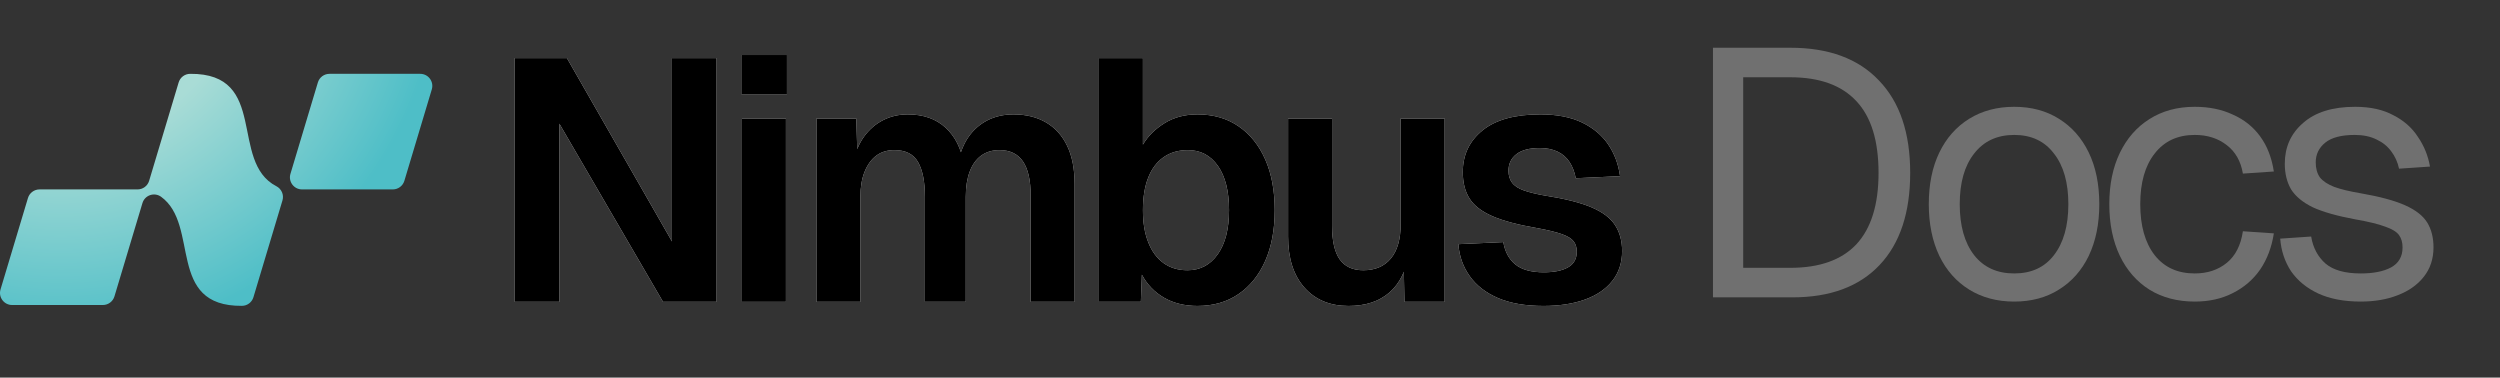 <svg width="3456" height="522" viewBox="0 0 3456 522" fill="none" xmlns="http://www.w3.org/2000/svg">
<rect x="0" y="0" width="3456" height="522" fill="#333333" stroke="none"/>
<path d="M711.561 417.25V80.33H783.691L928.901 333.73V80.33H990.591V417.25H916.561L773.251 170.97V417.25H711.561Z" fill="white"/>
<path d="M1024.75 130.161V76.061H1087.86V130.161H1024.75ZM1025.7 417.251V163.851H1086.44V417.251H1025.7Z" fill="white"/>
<path d="M1128.67 417.25V163.85H1183.72L1185.62 226.01L1179.93 223.16C1182.78 209.56 1187.76 197.94 1194.88 188.28C1202 178.63 1210.7 171.2 1220.98 165.98C1231.26 160.76 1242.57 158.15 1254.91 158.15C1276.42 158.15 1293.82 164.24 1307.11 176.42C1320.4 188.6 1328.78 205.29 1332.26 226.48H1324.19C1327.04 211.61 1331.94 199.19 1338.9 189.23C1345.85 179.26 1354.63 171.6 1365.24 166.22C1375.83 160.84 1387.78 158.15 1401.07 158.15C1418.46 158.15 1433.49 161.87 1446.15 169.3C1458.8 176.74 1468.53 187.57 1475.33 201.81C1482.13 216.05 1485.53 233.6 1485.53 254.48V417.24H1424.79V270.14C1424.79 249.26 1421.23 233.6 1414.11 223.16C1406.99 212.72 1396.15 207.5 1381.6 207.5C1371.79 207.5 1363.4 210.04 1356.45 215.09C1349.49 220.15 1344.19 227.51 1340.55 237.16C1336.91 246.81 1335.09 258.44 1335.09 272.04V417.25H1278.62V272.04C1278.62 251.16 1275.45 235.19 1269.13 224.11C1262.8 213.04 1251.88 207.5 1236.39 207.5C1226.58 207.5 1218.28 210.04 1211.48 215.09C1204.67 220.15 1199.3 227.51 1195.35 237.16C1191.39 246.81 1189.42 258.44 1189.42 272.04V417.25H1128.68H1128.67Z" fill="white"/>
<path d="M1655.4 422.94C1637.68 422.94 1622.26 419.14 1609.13 411.55C1596 403.96 1585.8 393.36 1578.52 379.76L1577.1 417.25H1519.21V80.33H1579.95V199.91C1586.9 188.21 1596.87 178.32 1609.85 170.25C1622.82 162.18 1638 158.15 1655.4 158.15C1677.23 158.15 1696.13 163.61 1712.11 174.52C1728.08 185.43 1740.42 200.78 1749.12 220.55C1757.82 240.32 1762.17 263.66 1762.17 290.54C1762.17 317.42 1757.82 340.77 1749.12 360.53C1740.42 380.3 1728.08 395.65 1712.11 406.56C1696.13 417.47 1677.23 422.93 1655.4 422.93V422.94ZM1641.64 373.59C1659.03 373.59 1672.96 366.23 1683.4 351.52C1693.84 336.81 1699.06 316.49 1699.06 290.54C1699.06 264.59 1693.91 243.88 1683.64 229.33C1673.36 214.78 1659.51 207.5 1642.12 207.5C1629.14 207.5 1617.99 210.75 1608.67 217.23C1599.33 223.72 1592.22 233.13 1587.32 245.46C1582.41 257.8 1579.96 272.83 1579.96 290.54C1579.96 308.25 1582.41 322.42 1587.32 334.91C1592.22 347.41 1599.26 356.98 1608.44 363.62C1617.61 370.26 1628.68 373.59 1641.66 373.59H1641.64Z" fill="white"/>
<path d="M1864.19 422.94C1838.57 422.94 1818.23 414.48 1803.21 397.55C1788.18 380.63 1780.67 357.14 1780.67 327.08V163.85H1841.41V311.9C1841.41 333.1 1844.97 348.68 1852.09 358.64C1859.21 368.61 1870.04 373.59 1884.6 373.59C1901.05 373.59 1913.78 368.13 1922.8 357.22C1931.82 346.31 1936.32 330.41 1936.32 309.53V163.85H1997.06V417.25H1941.54L1940.12 347.49L1947.71 349.86C1943.91 373.91 1934.9 392.09 1920.66 404.43C1906.42 416.77 1887.6 422.94 1864.19 422.94Z" fill="white"/>
<path d="M2133.72 422.941C2108.73 422.941 2087.76 419.301 2070.84 412.031C2053.91 404.761 2040.86 394.641 2031.69 381.661C2022.51 368.691 2017.29 353.981 2016.03 337.531L2078.19 334.681C2080.4 347.971 2085.94 358.251 2094.8 365.521C2103.65 372.801 2116.78 376.431 2134.19 376.431C2148.43 376.431 2159.58 374.141 2167.64 369.551C2175.71 364.971 2179.74 357.771 2179.74 347.961C2179.74 342.271 2178.32 337.521 2175.47 333.721C2172.62 329.921 2167.24 326.601 2159.34 323.751C2151.43 320.901 2139.72 318.061 2124.22 315.211C2098.28 310.781 2077.87 305.331 2063.01 298.841C2048.14 292.361 2037.62 284.211 2031.45 274.401C2025.28 264.601 2022.2 252.421 2022.2 237.861C2022.2 214.131 2031.29 194.921 2049.49 180.201C2067.68 165.491 2094.33 158.131 2129.45 158.131C2152.23 158.131 2171.36 161.851 2186.87 169.281C2202.37 176.721 2214.47 186.841 2223.17 199.651C2231.87 212.461 2237.32 227.101 2239.54 243.541L2178.33 246.391C2176.74 237.851 2173.9 230.421 2169.79 224.091C2165.67 217.771 2160.14 212.941 2153.18 209.621C2146.22 206.301 2138 204.641 2128.5 204.641C2114.26 204.641 2103.51 207.491 2096.23 213.181C2088.95 218.871 2085.32 226.471 2085.32 235.961C2085.32 242.601 2086.98 248.141 2090.3 252.571C2093.62 257.001 2099.08 260.561 2106.67 263.251C2114.26 265.941 2124.38 268.401 2137.04 270.611C2163.61 274.721 2184.57 280.031 2199.92 286.511C2215.26 293.001 2226.18 301.221 2232.66 311.191C2239.14 321.161 2242.39 333.101 2242.39 347.021C2242.39 363.151 2237.88 376.921 2228.87 388.301C2219.85 399.691 2207.2 408.311 2190.91 414.161C2174.61 420.011 2155.56 422.941 2133.73 422.941H2133.72Z" fill="white"/>
<path d="M711.561 417.25V80.33H783.691L928.901 333.73V80.33H990.591V417.25H916.561L773.251 170.97V417.25H711.561Z" fill="black"/>
<path d="M1024.75 130.161V76.061H1087.86V130.161H1024.75ZM1025.7 417.251V163.851H1086.44V417.251H1025.7Z" fill="black"/>
<path d="M1128.67 417.25V163.85H1183.72L1185.62 226.01L1179.93 223.16C1182.78 209.56 1187.76 197.94 1194.88 188.28C1202 178.63 1210.7 171.2 1220.98 165.98C1231.26 160.76 1242.57 158.15 1254.91 158.15C1276.42 158.15 1293.82 164.24 1307.11 176.42C1320.4 188.6 1328.78 205.29 1332.26 226.48H1324.19C1327.04 211.61 1331.94 199.19 1338.9 189.23C1345.85 179.26 1354.63 171.6 1365.24 166.22C1375.83 160.84 1387.78 158.15 1401.07 158.15C1418.46 158.15 1433.49 161.87 1446.15 169.3C1458.8 176.74 1468.53 187.57 1475.33 201.81C1482.13 216.05 1485.53 233.6 1485.53 254.48V417.24H1424.79V270.14C1424.79 249.26 1421.23 233.6 1414.11 223.16C1406.99 212.72 1396.15 207.5 1381.6 207.5C1371.79 207.5 1363.4 210.04 1356.45 215.09C1349.49 220.15 1344.19 227.51 1340.55 237.16C1336.91 246.81 1335.09 258.44 1335.09 272.04V417.25H1278.62V272.04C1278.62 251.16 1275.45 235.19 1269.13 224.11C1262.8 213.04 1251.88 207.5 1236.39 207.5C1226.58 207.5 1218.28 210.04 1211.48 215.09C1204.67 220.15 1199.3 227.51 1195.35 237.16C1191.39 246.81 1189.42 258.44 1189.42 272.04V417.25H1128.68H1128.67Z" fill="black"/>
<path d="M1655.4 422.94C1637.68 422.94 1622.26 419.14 1609.13 411.55C1596 403.96 1585.8 393.36 1578.52 379.76L1577.1 417.25H1519.21V80.33H1579.95V199.91C1586.9 188.21 1596.87 178.32 1609.85 170.25C1622.82 162.18 1638 158.15 1655.4 158.15C1677.23 158.15 1696.13 163.61 1712.11 174.52C1728.08 185.43 1740.42 200.78 1749.12 220.55C1757.82 240.32 1762.17 263.66 1762.17 290.54C1762.17 317.42 1757.82 340.77 1749.12 360.53C1740.42 380.3 1728.08 395.65 1712.11 406.56C1696.13 417.47 1677.23 422.93 1655.4 422.93V422.94ZM1641.64 373.59C1659.03 373.59 1672.96 366.23 1683.4 351.52C1693.84 336.81 1699.06 316.49 1699.06 290.54C1699.06 264.59 1693.91 243.88 1683.64 229.33C1673.36 214.78 1659.51 207.5 1642.12 207.5C1629.14 207.5 1617.99 210.75 1608.67 217.23C1599.33 223.72 1592.22 233.13 1587.32 245.46C1582.41 257.8 1579.96 272.83 1579.96 290.54C1579.96 308.25 1582.41 322.42 1587.32 334.91C1592.22 347.41 1599.26 356.98 1608.44 363.62C1617.61 370.26 1628.68 373.59 1641.66 373.59H1641.64Z" fill="black"/>
<path d="M1864.19 422.94C1838.57 422.94 1818.23 414.48 1803.21 397.55C1788.18 380.63 1780.67 357.14 1780.67 327.08V163.85H1841.41V311.9C1841.41 333.1 1844.97 348.68 1852.09 358.64C1859.21 368.61 1870.04 373.59 1884.6 373.59C1901.05 373.59 1913.78 368.13 1922.8 357.22C1931.82 346.31 1936.32 330.41 1936.32 309.53V163.85H1997.06V417.25H1941.54L1940.12 347.49L1947.71 349.86C1943.91 373.91 1934.9 392.09 1920.66 404.43C1906.42 416.77 1887.6 422.94 1864.19 422.94Z" fill="black"/>
<path d="M2133.72 422.941C2108.73 422.941 2087.76 419.301 2070.84 412.031C2053.91 404.761 2040.86 394.641 2031.69 381.661C2022.51 368.691 2017.29 353.981 2016.03 337.531L2078.19 334.681C2080.4 347.971 2085.94 358.251 2094.8 365.521C2103.65 372.801 2116.78 376.431 2134.19 376.431C2148.43 376.431 2159.58 374.141 2167.64 369.551C2175.71 364.971 2179.74 357.771 2179.74 347.961C2179.74 342.271 2178.32 337.521 2175.47 333.721C2172.62 329.921 2167.24 326.601 2159.34 323.751C2151.43 320.901 2139.72 318.061 2124.22 315.211C2098.28 310.781 2077.87 305.331 2063.01 298.841C2048.14 292.361 2037.62 284.211 2031.45 274.401C2025.28 264.601 2022.2 252.421 2022.2 237.861C2022.2 214.131 2031.29 194.921 2049.49 180.201C2067.68 165.491 2094.33 158.131 2129.45 158.131C2152.23 158.131 2171.36 161.851 2186.87 169.281C2202.37 176.721 2214.47 186.841 2223.17 199.651C2231.87 212.461 2237.32 227.101 2239.54 243.541L2178.33 246.391C2176.74 237.851 2173.9 230.421 2169.79 224.091C2165.67 217.771 2160.14 212.941 2153.18 209.621C2146.22 206.301 2138 204.641 2128.5 204.641C2114.26 204.641 2103.51 207.491 2096.23 213.181C2088.95 218.871 2085.32 226.471 2085.32 235.961C2085.32 242.601 2086.98 248.141 2090.3 252.571C2093.62 257.001 2099.08 260.561 2106.67 263.251C2114.26 265.941 2124.38 268.401 2137.04 270.611C2163.61 274.721 2184.57 280.031 2199.92 286.511C2215.26 293.001 2226.18 301.221 2232.66 311.191C2239.14 321.161 2242.39 333.101 2242.39 347.021C2242.39 363.151 2237.88 376.921 2228.87 388.301C2219.85 399.691 2207.2 408.311 2190.91 414.161C2174.61 420.011 2155.56 422.941 2133.73 422.941H2133.72Z" fill="black"/>
<path d="M596.926 123.557L558.997 249.953C556.878 257.016 550.371 261.854 543.007 261.854H417.489C406.316 261.854 398.289 251.066 401.499 240.363L439.429 113.967C441.548 106.903 448.055 102.066 455.418 102.066H580.937C592.11 102.066 600.137 112.854 596.926 123.557ZM382 257.402C316.244 223.325 372.239 101.124 262.753 102.066C255.454 102.13 249.054 106.968 246.956 113.967L206.158 249.953C204.039 257.016 197.532 261.854 190.169 261.854H54.633C47.269 261.854 40.762 266.691 38.643 273.755L0.714 400.151C-2.497 410.853 5.53 421.641 16.703 421.641H142.222C149.585 421.641 156.092 416.804 158.211 409.74L196.911 280.754C200.208 269.774 213.372 265.279 222.661 272C276.794 311.192 229.447 423.718 334.545 422.797C341.844 422.733 348.244 417.896 350.342 410.896L390.476 277.073C392.809 269.324 389.192 261.105 382 257.38V257.402Z" fill="url(#paint0_radial_271_238)"/>
<path d="M2368 411.06V66H2474.92C2528.06 66 2568.88 81.066 2597.39 111.198C2626.23 141.006 2640.65 183.612 2640.65 239.016C2640.65 294.096 2626.55 336.54 2598.36 366.348C2570.18 396.156 2530 411.06 2477.84 411.06H2368ZM2409.8 370.236H2474.92C2515.42 370.236 2545.88 359.382 2566.29 337.674C2586.7 315.642 2596.91 282.756 2596.91 239.016C2596.91 194.628 2586.7 161.58 2566.29 139.872C2545.88 117.84 2515.42 106.824 2474.92 106.824H2409.8V370.236Z" fill="#707070"/>
<path d="M2784.46 416.892C2760.81 416.892 2740.07 411.384 2722.25 400.368C2704.43 389.352 2690.66 373.8 2680.94 353.712C2671.22 333.3 2666.36 309.486 2666.36 282.27C2666.36 254.73 2671.22 230.916 2680.94 210.828C2690.66 190.74 2704.43 175.188 2722.25 164.172C2740.07 153.156 2760.81 147.648 2784.46 147.648C2808.11 147.648 2828.69 153.156 2846.18 164.172C2864 175.188 2877.77 190.74 2887.49 210.828C2897.21 230.916 2902.07 254.73 2902.07 282.27C2902.07 309.486 2897.21 333.3 2887.49 353.712C2877.77 373.8 2864 389.352 2846.18 400.368C2828.69 411.384 2808.11 416.892 2784.46 416.892ZM2784.46 378.012C2808.11 378.012 2826.42 369.588 2839.38 352.74C2852.66 335.568 2859.3 312.078 2859.3 282.27C2859.3 252.462 2852.66 229.134 2839.38 212.286C2826.42 195.114 2808.11 186.528 2784.46 186.528C2760.81 186.528 2742.34 195.114 2729.06 212.286C2715.77 229.134 2709.13 252.462 2709.13 282.27C2709.13 312.078 2715.77 335.568 2729.06 352.74C2742.34 369.588 2760.81 378.012 2784.46 378.012Z" fill="#707070"/>
<path d="M3034.01 416.892C3010.03 416.892 2989.14 411.384 2971.32 400.368C2953.82 389.352 2940.21 373.8 2930.49 353.712C2920.77 333.3 2915.91 309.486 2915.91 282.27C2915.91 255.054 2920.77 231.402 2930.49 211.314C2940.21 191.226 2953.82 175.674 2971.32 164.658C2989.14 153.318 3010.03 147.648 3034.01 147.648C3053.77 147.648 3071.27 151.212 3086.5 158.34C3102.05 165.144 3114.69 175.188 3124.41 188.472C3134.13 201.756 3140.44 217.956 3143.36 237.072L3100.59 239.988C3097.68 222.816 3090.22 209.694 3078.24 200.622C3066.25 191.226 3051.51 186.528 3034.01 186.528C3010.36 186.528 2991.89 195.114 2978.61 212.286C2965.32 229.134 2958.68 252.462 2958.68 282.27C2958.68 312.078 2965.32 335.568 2978.61 352.74C2991.89 369.588 3010.36 378.012 3034.01 378.012C3051.51 378.012 3066.25 373.152 3078.24 363.432C3090.22 353.712 3097.68 339.132 3100.59 319.692L3143.36 322.608C3140.44 341.724 3134.13 358.41 3124.41 372.666C3114.69 386.598 3102.05 397.452 3086.5 405.228C3071.27 413.004 3053.77 416.892 3034.01 416.892Z" fill="#707070"/>
<path d="M3263.47 416.892C3240.46 416.892 3220.86 413.166 3204.66 405.714C3188.78 398.262 3176.31 388.056 3167.24 375.096C3158.49 361.812 3153.47 346.746 3152.17 329.898L3194.94 326.982C3197.53 342.534 3204.17 355.008 3214.87 364.404C3225.56 373.476 3241.76 378.012 3263.47 378.012C3280.96 378.012 3294.89 375.258 3305.26 369.75C3315.95 363.918 3321.3 354.684 3321.3 342.048C3321.3 335.244 3319.68 329.574 3316.44 325.038C3313.2 320.502 3306.88 316.614 3297.49 313.374C3288.09 309.81 3274.16 306.408 3255.69 303.168C3231.07 298.632 3211.63 293.124 3197.37 286.644C3183.44 279.84 3173.39 271.578 3167.24 261.858C3161.41 251.814 3158.49 239.988 3158.49 226.38C3158.49 203.376 3166.91 184.584 3183.76 170.004C3200.61 155.1 3224.59 147.648 3255.69 147.648C3276.75 147.648 3294.41 151.536 3308.66 159.312C3323.24 166.764 3334.58 176.808 3342.68 189.444C3351.11 201.756 3356.62 215.364 3359.21 230.268L3316.44 233.184C3314.5 224.112 3310.93 216.174 3305.75 209.37C3300.56 202.242 3293.76 196.734 3285.34 192.846C3276.91 188.634 3266.87 186.528 3255.2 186.528C3236.74 186.528 3223.13 190.092 3214.38 197.22C3205.63 204.348 3201.26 213.42 3201.26 224.436C3201.26 232.86 3203.2 239.826 3207.09 245.334C3211.3 250.518 3217.94 254.892 3227.02 258.456C3236.09 261.696 3248.24 264.612 3263.47 267.204C3289.71 271.74 3310.12 277.248 3324.7 283.728C3339.28 290.208 3349.49 298.146 3355.32 307.542C3361.15 316.938 3364.07 328.44 3364.07 342.048C3364.07 357.924 3359.53 371.532 3350.46 382.872C3341.71 393.888 3329.72 402.312 3314.5 408.144C3299.59 413.976 3282.58 416.892 3263.47 416.892Z" fill="#707070"/>
<defs>
<radialGradient id="paint0_radial_271_238" cx="0" cy="0" r="1" gradientUnits="userSpaceOnUse" gradientTransform="translate(83.915 -56.951) scale(719.634 719.634)">
<stop offset="0.35" stop-color="#A9DCD6"/>
<stop offset="0.73" stop-color="#4EBEC7"/>
</radialGradient>
</defs>
</svg>
